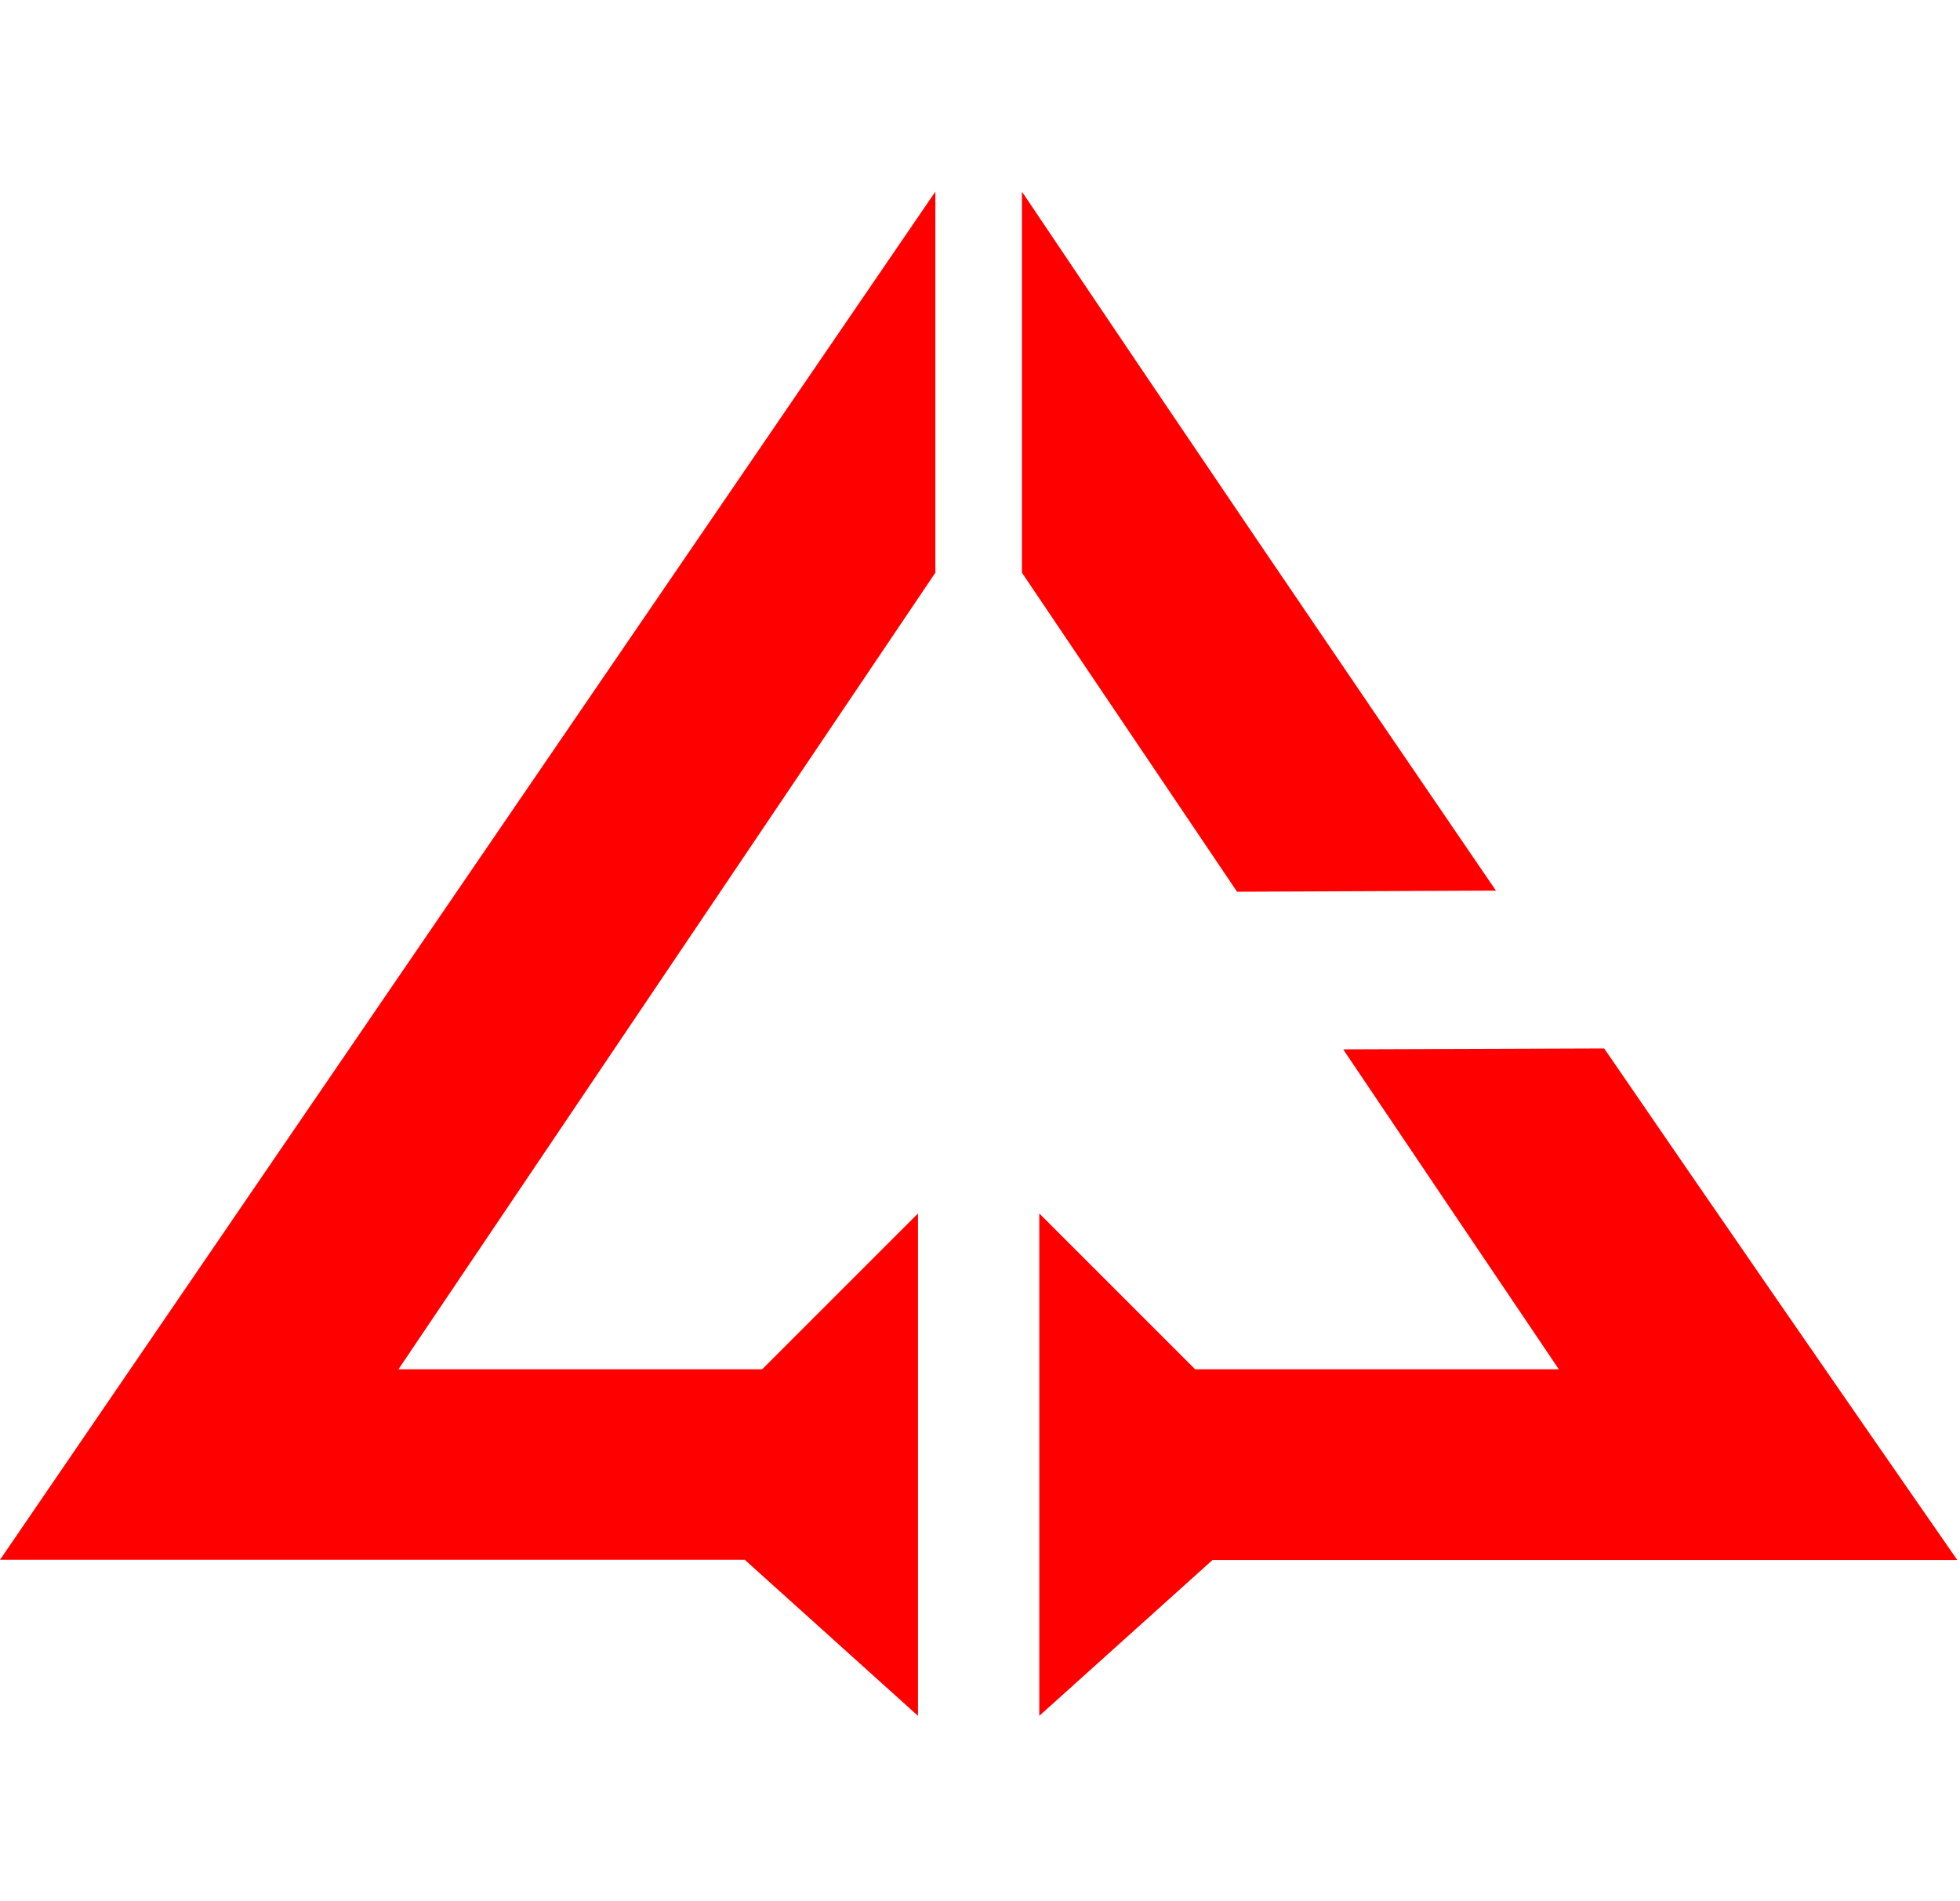 <?xml version="1.0" encoding="utf-8"?>
<!-- Generator: Adobe Illustrator 24.0.1, SVG Export Plug-In . SVG Version: 6.00 Build 0)  -->
<svg version="1.1" id="Layer_2_1_" xmlns="http://www.w3.org/2000/svg" xmlns:xlink="http://www.w3.org/1999/xlink" x="0px" y="0px"
	 viewBox="0 0 869.2 843" style="enable-background:new 0 0 869.2 843;" xml:space="preserve">
<style type="text/css">
	.st0{fill:#FF0000;}
</style>
<title>alfa_logo</title>
<polygon class="st0" points="414.8,85 0,691.8 330.3,691.8 407.1,761 407.1,538.2 338,607.3 176.7,607.3 414.8,254 "/>
<path class="st0" d="M663.4,395c-70.9-103.7-141-207-210.2-310v169l95.4,141.5L663.4,395z"/>
<path class="st0" d="M711.4,465l-115.7,0.4l0.7,1.1c31.6,46.9,63.2,93.9,94.9,140.8H530l-69.1-69.1V761l76.8-69.1H868
	C815.8,616.7,763.6,541.1,711.4,465z"/>
</svg>
